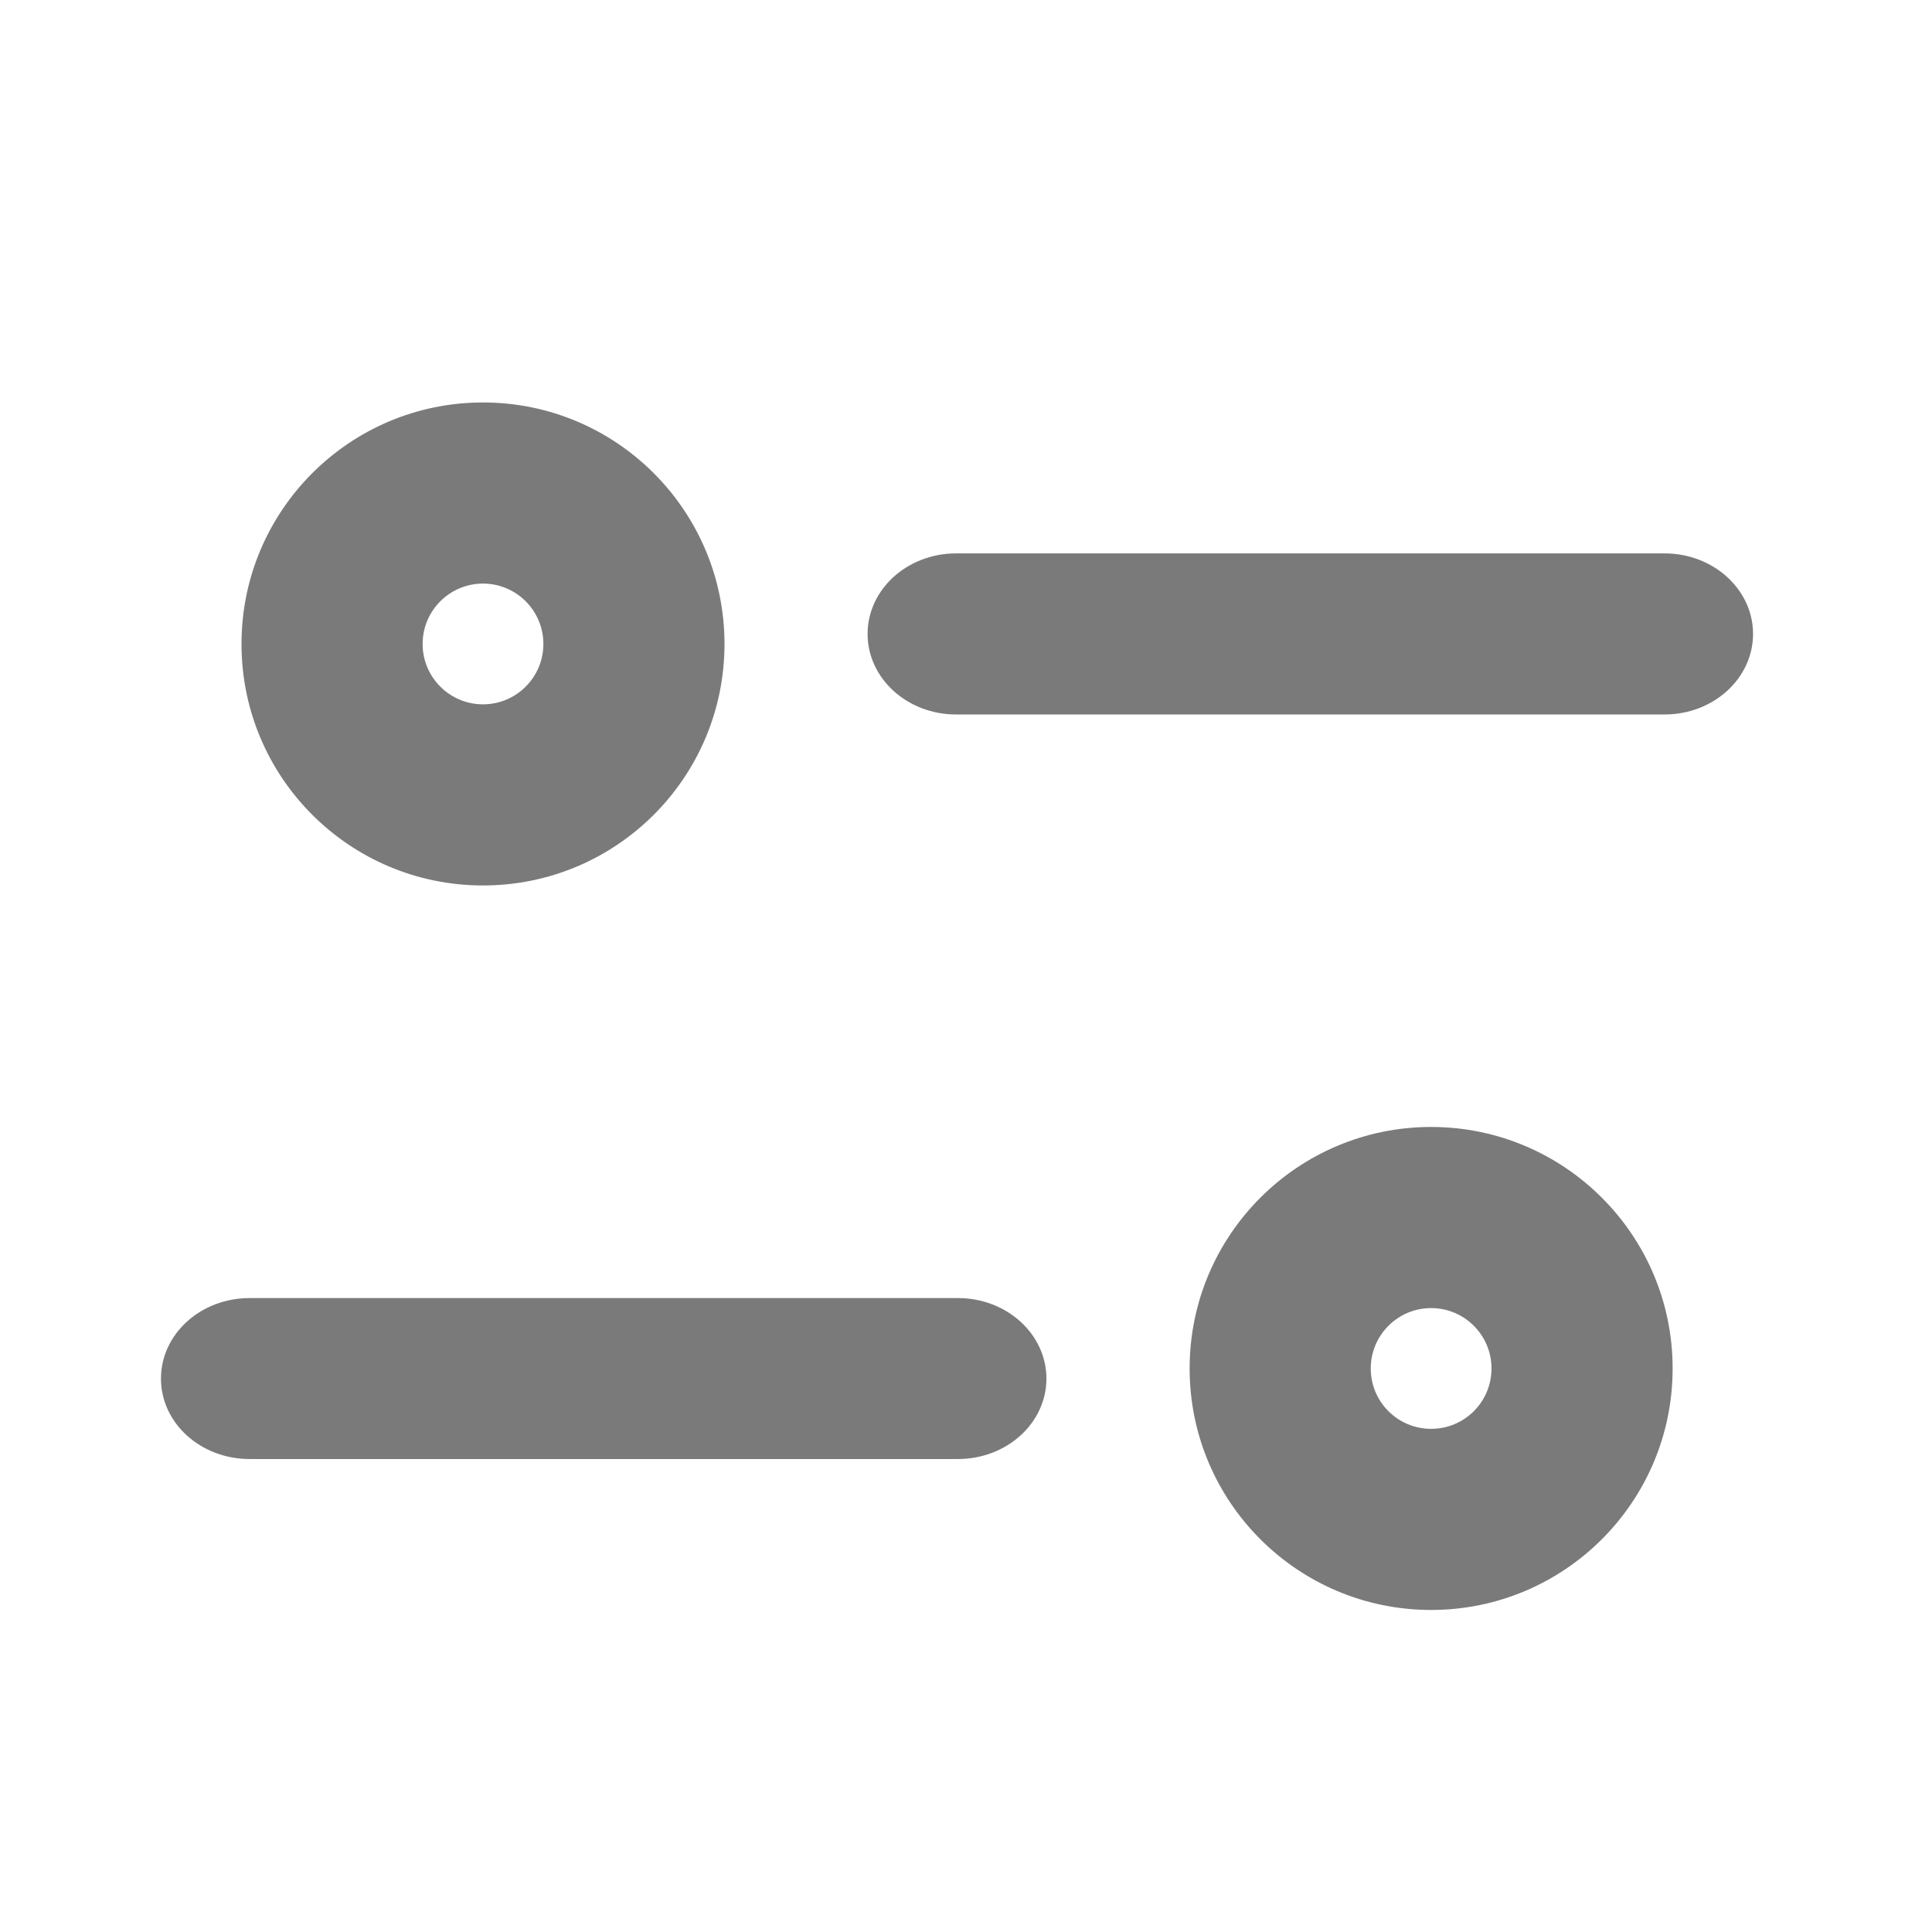 <svg width="16" height="16" viewBox="0 0 16 16" fill="none" xmlns="http://www.w3.org/2000/svg">
<path fill-rule="evenodd" clip-rule="evenodd" d="M7.185 5.25C7.185 4.882 7.513 4.583 7.918 4.583H13.785C14.19 4.583 14.518 4.882 14.518 5.25C14.518 5.618 14.19 5.917 13.785 5.917H7.918C7.513 5.917 7.185 5.618 7.185 5.25Z" fill="#7A7A7A"/>
<path fill-rule="evenodd" clip-rule="evenodd" d="M8.666 11.417C8.666 11.785 8.338 12.083 7.933 12.083L2.067 12.083C1.661 12.083 1.333 11.785 1.333 11.417C1.333 11.049 1.661 10.75 2.067 10.75L7.933 10.75C8.338 10.75 8.666 11.049 8.666 11.417Z" fill="#7A7A7A"/>
<path fill-rule="evenodd" clip-rule="evenodd" d="M4 5.833C4.276 5.833 4.5 5.609 4.5 5.333C4.5 5.057 4.276 4.833 4 4.833C3.724 4.833 3.5 5.057 3.5 5.333C3.5 5.609 3.724 5.833 4 5.833ZM4 7.333C5.105 7.333 6 6.438 6 5.333C6 4.229 5.105 3.333 4 3.333C2.895 3.333 2 4.229 2 5.333C2 6.438 2.895 7.333 4 7.333Z" fill="#7A7A7A"/>
<path fill-rule="evenodd" clip-rule="evenodd" d="M11.852 10.833C11.576 10.833 11.352 11.057 11.352 11.333C11.352 11.61 11.576 11.833 11.852 11.833C12.128 11.833 12.352 11.61 12.352 11.333C12.352 11.057 12.128 10.833 11.852 10.833ZM11.852 9.333C10.747 9.333 9.852 10.229 9.852 11.333C9.852 12.438 10.747 13.333 11.852 13.333C12.956 13.333 13.852 12.438 13.852 11.333C13.852 10.229 12.956 9.333 11.852 9.333Z" fill="#7A7A7A"/>
</svg>
